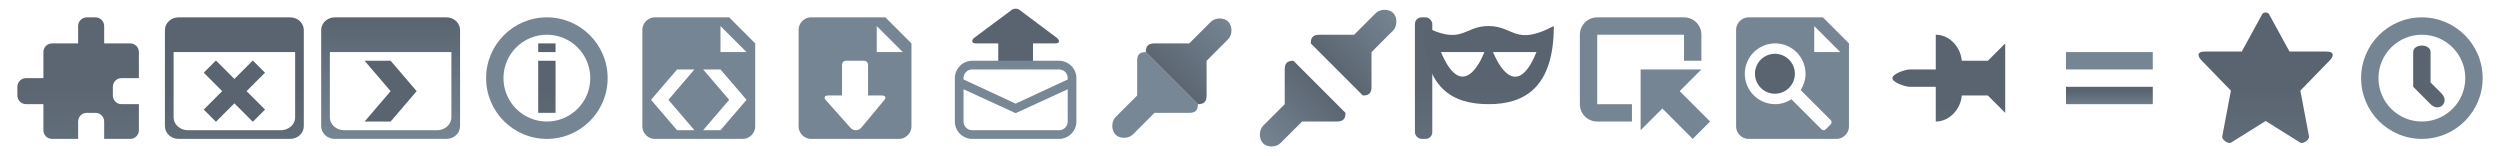 <?xml version="1.0" encoding="UTF-8" standalone="no"?>
<!-- Created with Inkscape (http://www.inkscape.org/) -->

<svg
   xmlns:dc="http://purl.org/dc/elements/1.1/"
   xmlns:cc="http://creativecommons.org/ns#"
   xmlns:rdf="http://www.w3.org/1999/02/22-rdf-syntax-ns#"
   xmlns:svg="http://www.w3.org/2000/svg"
   xmlns="http://www.w3.org/2000/svg"
   xmlns:xlink="http://www.w3.org/1999/xlink"
   xmlns:sodipodi="http://sodipodi.sourceforge.net/DTD/sodipodi-0.dtd"
   xmlns:inkscape="http://www.inkscape.org/namespaces/inkscape"
   width="288"
   height="18"
   id="svg2"
   version="1.1"
   inkscape:version="0.48.4 r9939"
   sodipodi:docname="toolbar.svg"
   inkscape:export-filename="C:\xul\verticaltoolbar\chrome\skin\classic\verticaltoolbar\toolbar-mac.png"
   inkscape:export-xdpi="90"
   inkscape:export-ydpi="90">
  <defs
     id="defs4">
    <linearGradient
       id="linearGradient-win"
       x1="5"
       y1="1021.362"
       x2="5"
       y2="1029.362"
       gradientUnits="userSpaceOnUse"
       gradientTransform="matrix(1.5,0,0,1.75,-4.5,-769.022)">
      <stop
         style="stop-color:#596470;stop-opacity:1;"
         offset="0"
         id="stop3820" />
      <stop
         style="stop-color:#768593;stop-opacity:1;"
         offset="1"
         id="stop3822" />
    </linearGradient>
    <linearGradient
       id="linearGradient-linux"
       x1="23"
       y1="1021.362"
       x2="23"
       y2="1029.362"
       gradientUnits="userSpaceOnUse"
       gradientTransform="matrix(1.5,0,0,1.75,-13.5,-769.022)">
      <stop
         style="stop-color:#625e53;stop-opacity:1;"
         offset="0"
         id="stop3832" />
      <stop
         style="stop-color:#868172;stop-opacity:1;"
         offset="1"
         id="stop3834" />
    </linearGradient>
    <linearGradient
       id="linearGradient-mac"
       x1="41"
       y1="1021.362"
       x2="41"
       y2="1029.362"
       gradientUnits="userSpaceOnUse"
       gradientTransform="matrix(1.5,0,0,1.75,-22.5,-787.022)">
      <stop
         id="stop3844"
         offset="0"
         style="stop-color:#7c7c7c;stop-opacity:1;" />
      <stop
         id="stop3846"
         offset="1"
         style="stop-color:#a2a2a2;stop-opacity:1;" />
    </linearGradient>
    <linearGradient
       inkscape:collect="always"
       xlink:href="#linearGradient-win"
       id="linearGradient4213"
       x1="0"
       y1="1036.362"
       x2="0"
       y2="1050.362"
       gradientUnits="userSpaceOnUse" />
    <linearGradient
       inkscape:collect="always"
       xlink:href="#linearGradient-win"
       id="linearGradient4231"
       x1="23.469"
       y1="1044.862"
       x2="30.531"
       y2="1044.862"
       gradientUnits="userSpaceOnUse" />
    <linearGradient
       inkscape:collect="always"
       xlink:href="#linearGradient-win"
       id="linearGradient4247"
       x1="42"
       y1="1044.862"
       x2="48"
       y2="1044.862"
       gradientUnits="userSpaceOnUse" />
    <linearGradient
       inkscape:collect="always"
       xlink:href="#linearGradient-win"
       id="linearGradient4255"
       x1="54"
       y1="2"
       x2="54"
       y2="16"
       gradientUnits="userSpaceOnUse" />
    <linearGradient
       inkscape:collect="always"
       xlink:href="#linearGradient-win"
       id="linearGradient4263"
       x1="54"
       y1="1036.362"
       x2="54"
       y2="1050.362"
       gradientUnits="userSpaceOnUse" />
    <linearGradient
       inkscape:collect="always"
       xlink:href="#linearGradient-win"
       id="linearGradient4271"
       x1="54"
       y1="1036.362"
       x2="54"
       y2="1050.362"
       gradientUnits="userSpaceOnUse" />
    <linearGradient
       inkscape:collect="always"
       xlink:href="#linearGradient-win"
       id="linearGradient4279"
       x1="72"
       y1="2"
       x2="72"
       y2="16"
       gradientUnits="userSpaceOnUse" />
    <linearGradient
       inkscape:collect="always"
       xlink:href="#linearGradient-win"
       id="linearGradient4287"
       x1="90"
       y1="2"
       x2="90"
       y2="16"
       gradientUnits="userSpaceOnUse" />
    <linearGradient
       inkscape:collect="always"
       xlink:href="#linearGradient-win"
       id="linearGradient4295"
       x1="108"
       y1="1035.362"
       x2="108"
       y2="1050.362"
       gradientUnits="userSpaceOnUse" />
    <linearGradient
       inkscape:collect="always"
       xlink:href="#linearGradient-win"
       id="linearGradient4303"
       x1="108"
       y1="2"
       x2="108"
       y2="16"
       gradientUnits="userSpaceOnUse" />
    <linearGradient
       inkscape:collect="always"
       xlink:href="#linearGradient-win"
       id="linearGradient4351"
       x1="162"
       y1="1036.362"
       x2="162"
       y2="1050.362"
       gradientUnits="userSpaceOnUse" />
    <linearGradient
       inkscape:collect="always"
       xlink:href="#linearGradient-win"
       id="linearGradient4359"
       x1="162"
       y1="1036.362"
       x2="162"
       y2="1050.362"
       gradientUnits="userSpaceOnUse" />
    <linearGradient
       inkscape:collect="always"
       xlink:href="#linearGradient-win"
       id="linearGradient4369"
       x1="180"
       y1="2"
       x2="180"
       y2="16"
       gradientUnits="userSpaceOnUse" />
    <linearGradient
       inkscape:collect="always"
       xlink:href="#linearGradient-win"
       id="linearGradient4377"
       x1="189"
       y1="8"
       x2="196"
       y2="15"
       gradientUnits="userSpaceOnUse" />
    <linearGradient
       inkscape:collect="always"
       xlink:href="#linearGradient-win"
       id="linearGradient4385"
       x1="198"
       y1="2"
       x2="198"
       y2="16"
       gradientUnits="userSpaceOnUse" />
    <linearGradient
       inkscape:collect="always"
       xlink:href="#linearGradient-win"
       id="linearGradient4393"
       x1="202"
       y1="26.5"
       x2="209"
       y2="26.5"
       gradientUnits="userSpaceOnUse" />
    <linearGradient
       inkscape:collect="always"
       xlink:href="#linearGradient-win"
       id="linearGradient4401"
       x1="216"
       y1="1037.362"
       x2="216"
       y2="1049.362"
       gradientUnits="userSpaceOnUse" />
    <linearGradient
       inkscape:collect="always"
       xlink:href="#linearGradient-win"
       id="linearGradient4409"
       x1="234"
       y1="6"
       x2="234"
       y2="8"
       gradientUnits="userSpaceOnUse" />
    <linearGradient
       inkscape:collect="always"
       xlink:href="#linearGradient-win"
       id="linearGradient4417"
       x1="234"
       y1="1044.362"
       x2="234"
       y2="1046.362"
       gradientUnits="userSpaceOnUse"
       gradientTransform="translate(0,0.5)" />
    <linearGradient
       inkscape:collect="always"
       xlink:href="#linearGradient-win"
       id="linearGradient4445"
       x1="252"
       y1="1036.362"
       x2="252"
       y2="1050.362"
       gradientUnits="userSpaceOnUse" />
    <linearGradient
       inkscape:collect="always"
       xlink:href="#linearGradient-win"
       id="linearGradient4453"
       x1="270"
       y1="2"
       x2="270"
       y2="16"
       gradientUnits="userSpaceOnUse" />
    <linearGradient
       inkscape:collect="always"
       xlink:href="#linearGradient-win"
       id="linearGradient4461"
       x1="270"
       y1="1036.362"
       x2="270"
       y2="1050.362"
       gradientUnits="userSpaceOnUse" />
    <linearGradient
       inkscape:collect="always"
       xlink:href="#linearGradient-win"
       id="linearGradient4567"
       gradientUnits="userSpaceOnUse"
       x1="18"
       y1="1036.362"
       x2="18"
       y2="1050.362" />
    <linearGradient
       inkscape:collect="always"
       xlink:href="#linearGradient-win"
       id="linearGradient4973"
       gradientUnits="userSpaceOnUse"
       x1="135"
       y1="1043.362"
       x2="128"
       y2="1050.362" />
    <filter
       id="filter5189-7"
       inkscape:label="Drop shadow"
       inkscape:menu="Shadows and Glows"
       inkscape:menu-tooltip="Adds a colorizable drop shadow inside"
       color-interpolation-filters="sRGB"
       x="-0.5"
       y="-0.25"
       width="2"
       height="1.5">
      <feGaussianBlur
         id="feGaussianBlur5191-6"
         stdDeviation="1"
         result="result8" />
      <feOffset
         id="feOffset5193-1"
         dx="0"
         dy="1"
         result="result11" />
      <feComposite
         id="feComposite5195-4"
         in2="result11"
         result="result6"
         in="SourceGraphic"
         operator="atop" />
      <feFlood
         id="feFlood5197-2"
         result="result10"
         in="result6"
         flood-opacity="0.25"
         flood-color="rgb(0,0,0)" />
      <feBlend
         id="feBlend5199-3"
         in2="result10"
         mode="normal"
         in="result6"
         result="result12" />
      <feComposite
         id="feComposite5201-2"
         in2="SourceGraphic"
         result="fbSourceGraphic"
         operator="atop" />
      <feColorMatrix
         result="fbSourceGraphicAlpha"
         in="fbSourceGraphic"
         values="0 0 0 -1 0 0 0 0 -1 0 0 0 0 -1 0 0 0 0 1 0"
         id="feColorMatrix2930-2"
         type="luminanceToAlpha" />
      <feGaussianBlur
         id="feGaussianBlur2932-1"
         stdDeviation="1"
         result="result8"
         in="fbSourceGraphic" />
      <feOffset
         id="feOffset2934-6"
         dx="0"
         dy="0"
         result="result11" />
      <feComposite
         id="feComposite2936-8"
         in2="result11"
         result="result6"
         in="fbSourceGraphic"
         operator="atop" />
      <feFlood
         id="feFlood2938-5"
         result="result10"
         in="result6"
         flood-opacity="1"
         flood-color="rgb(48,48,48)" />
      <feBlend
         id="feBlend2940-7"
         in2="result10"
         mode="normal"
         in="result6"
         result="result13" />
      <feComposite
         id="feComposite2942-6"
         in2="fbSourceGraphic"
         result="fbSourceGraphic"
         operator="atop" />
      <feColorMatrix
         result="fbSourceGraphicAlpha"
         in="fbSourceGraphic"
         values="0 0 0 -1 0 0 0 0 -1 0 0 0 0 -1 0 0 0 0 1 0"
         id="feColorMatrix3252-1" />
      <feGaussianBlur
         id="feGaussianBlur3254-8"
         in="fbSourceGraphicAlpha"
         stdDeviation="0.4"
         result="blur" />
      <feColorMatrix
         id="feColorMatrix3256-9"
         result="bluralpha"
         type="matrix"
         values="-1 0 0 0 1 0 -1 0 0 1 0 0 -1 0 1 0 0 0 0.25 0 " />
      <feOffset
         id="feOffset3258-2"
         in="bluralpha"
         dx="0"
         dy="1"
         result="offsetBlur" />
      <feMerge
         id="feMerge3260-7"
         result="fbSourceGraphic">
        <feMergeNode
           id="feMergeNode3262-9"
           in="offsetBlur" />
        <feMergeNode
           id="feMergeNode3264-5"
           in="fbSourceGraphic" />
      </feMerge>
      <feColorMatrix
         result="fbSourceGraphicAlpha"
         in="fbSourceGraphic"
         values="0 0 0 -1 0 0 0 0 -1 0 0 0 0 -1 0 0 0 0 1 0"
         id="feColorMatrix3416-4" />
      <feGaussianBlur
         id="feGaussianBlur3418-3"
         in="fbSourceGraphicAlpha"
         stdDeviation="1"
         result="blur" />
      <feColorMatrix
         id="feColorMatrix3420-1"
         result="bluralpha"
         type="matrix"
         values="-1 0 0 0 1 0 -1 0 0 1 0 0 -1 0 1 0 0 0 0.5 0 " />
      <feOffset
         id="feOffset3422-2"
         in="bluralpha"
         dx="0"
         dy="0"
         result="offsetBlur" />
      <feMerge
         id="feMerge3424-3">
        <feMergeNode
           id="feMergeNode3426-3"
           in="offsetBlur" />
        <feMergeNode
           id="feMergeNode3428-4"
           in="fbSourceGraphic" />
      </feMerge>
    </filter>
    <linearGradient
       inkscape:collect="always"
       xlink:href="#linearGradient-win"
       id="linearGradient5040"
       gradientUnits="userSpaceOnUse"
       x1="18"
       y1="1036.362"
       x2="18"
       y2="1050.362"
       gradientTransform="translate(18,0)" />
    <linearGradient
       inkscape:collect="always"
       xlink:href="#linearGradient-win"
       id="linearGradient5044"
       gradientUnits="userSpaceOnUse"
       x1="135"
       y1="1043.362"
       x2="128"
       y2="1050.362"
       gradientTransform="matrix(-1,0,0,-1,270,2086.724)" />
    <linearGradient
       inkscape:collect="always"
       xlink:href="#linearGradient-win"
       id="linearGradient5050"
       gradientUnits="userSpaceOnUse"
       x1="135"
       y1="1043.362"
       x2="128"
       y2="1050.362"
       gradientTransform="translate(17,1)" />
    <linearGradient
       inkscape:collect="always"
       xlink:href="#linearGradient-win"
       id="linearGradient5052"
       gradientUnits="userSpaceOnUse"
       gradientTransform="matrix(-1,0,0,-1,289,2085.725)"
       x1="135"
       y1="1043.362"
       x2="128"
       y2="1050.362" />
    <linearGradient
       inkscape:collect="always"
       xlink:href="#linearGradient-linux"
       id="linearGradient5058"
       gradientUnits="userSpaceOnUse"
       gradientTransform="matrix(1.5,0,0,1.75,-13.5,-787.022)"
       x1="23"
       y1="1021.362"
       x2="23"
       y2="1029.362" />
    <linearGradient
       inkscape:collect="always"
       xlink:href="#linearGradient-win"
       id="linearGradient5060"
       gradientUnits="userSpaceOnUse"
       gradientTransform="matrix(1.5,0,0,1.75,-4.5,-787.022)"
       x1="5"
       y1="1021.362"
       x2="5"
       y2="1029.362" />
  </defs>
  <sodipodi:namedview
     id="base"
     pagecolor="#ffffff"
     bordercolor="#66ff66"
     borderopacity="1"
     inkscape:pageopacity="0.0"
     inkscape:pageshadow="2"
     inkscape:zoom="2.8284271"
     inkscape:cx="119.49977"
     inkscape:cy="-2.3728588"
     inkscape:document-units="px"
     inkscape:current-layer="layer1"
     showgrid="true"
     borderlayer="true"
     showguides="false"
     gridtolerance="20"
     inkscape:window-width="1920"
     inkscape:window-height="1017"
     inkscape:window-x="-8"
     inkscape:window-y="-8"
     inkscape:window-maximized="1"
     inkscape:snap-global="true">
    <inkscape:grid
       type="xygrid"
       id="grid2985"
       empspacing="5"
       visible="true"
       enabled="true"
       snapvisiblegridlinesonly="true" />
    <inkscape:grid
       type="xygrid"
       id="grid2987"
       empspacing="5"
       visible="true"
       enabled="true"
       snapvisiblegridlinesonly="true"
       spacingx="18px"
       spacingy="18px"
       color="#0000ff"
       opacity="0.502" />
  </sodipodi:namedview>
  <g
     inkscape:label="Layer 1"
     inkscape:groupmode="layer"
     id="layer1"
     transform="translate(0,-1034.362)">
    <path
       style="fill:#000000;fill-opacity:0.502;stroke:none"
       d="m 93.4,1072.362 8.6,0 3,3 0,9.6 c 0,0.74 -0.661,1.4 -1.4,1.4 l -10.2,0 c -0.739,0 -1.4,-0.66 -1.4,-1.4 l 0,-11.2 c 0,-0.74 0.661,-1.4 1.4,-1.4 z"
       id="path3957"
       inkscape:connector-curvature="0"
       sodipodi:nodetypes="sccssssss" />
    <path
       id="path3002"
       d="m 10,1036.362 c -0.556,0 -1,0.444 -1,1 l 0,2 -3,0 c -0.556,0 -1,0.444 -1,1 l 0,3 -2,0 c -0.556,0 -1,0.444 -1,1 l 0,1 c 0,0.556 0.444,1 1,1 l 2,0 0,3 c 0,0.556 0.444,1 1,1 l 3,0 0,-2 c 0,-0.556 0.444,-1 1,-1 l 1,0 c 0.556,0 1,0.444 1,1 l 0,2 3,0 c 0.556,0 1,-0.444 1,-1 l 0,-3 -2,0 c -0.556,0 -1,-0.444 -1,-1 l 0,-1 c 0,-0.556 0.444,-1 1,-1 l 2,0 0,-3 c 0,-0.556 -0.444,-1 -1,-1 l -3,0 0,-2 c 0,-0.556 -0.444,-1 -1,-1 l -1,0 z"
       style="opacity:0.99;fill:url(#linearGradient4213);fill-opacity:1;stroke:none;display:inline;"
       inkscape:connector-curvature="0" />
    <path
       style="fill:url(#linearGradient4567);fill-opacity:1;stroke:none;display:inline;"
       d="m 20.562,1036.362 c -0.865,0 -1.562,0.658 -1.562,1.469 l 0,11.062 c 0,0.811 0.697,1.469 1.562,1.469 l 12.875,0 c 0.865,0 1.562,-0.658 1.562,-1.469 l 0,-11.062 c 0,-0.811 -0.697,-1.469 -1.562,-1.469 z m -0.562,4 14,0 0,7.531 c 0,0.811 -0.76,1.469 -1.625,1.469 l -10.75,0 c -0.865,0 -1.625,-0.658 -1.625,-1.469 z"
       id="rect6260-0-9"
       inkscape:connector-curvature="0"
       sodipodi:nodetypes="sssssssssccssssc" />
    <path
       style="fill:url(#linearGradient4231);fill-opacity:1;stroke:none;display:inline;"
       d="m 24.875,1041.331 -1.406,1.406 2.125,2.125 -2.125,2.125 1.406,1.406 2.125,-2.125 2.125,2.125 1.406,-1.406 -2.125,-2.125 2.125,-2.125 -1.406,-1.406 -2.125,2.125 z"
       id="rect3999-6-4"
       inkscape:connector-curvature="0"
       sodipodi:nodetypes="ccccccccccccc"
       inkscape:export-filename="C:\xul\verticaltoolbar@xuldev.org\source\path3580.png"
       inkscape:export-xdpi="90.083"
       inkscape:export-ydpi="90.083" />
    <path
       style="fill:url(#linearGradient4247);fill-opacity:1;stroke:none;display:inline;"
       d="m 42,1041.362 3,0 3,3.5 -3,3.5 -3,0 3,-3.5 z"
       id="rect5858-4-1"
       inkscape:connector-curvature="0"
       sodipodi:nodetypes="ccccccc"
       inkscape:export-xdpi="90.083"
       inkscape:export-ydpi="90.083"
       inkscape:export-filename="C:\xul\verticaltoolbar@xuldev.org\source\path3580.png" />
    <path
       sodipodi:type="arc"
       style="fill:#000000;fill-opacity:0.502;stroke:none"
       id="path3027"
       sodipodi:cx="64"
       sodipodi:cy="30"
       sodipodi:rx="6"
       sodipodi:ry="6"
       d="m 70,30 c 0,3.314 -2.686,6 -6,6 -3.314,0 -6,-2.686 -6,-6 0,-3.314 2.686,-6 6,-6 3.314,0 6,2.686 6,6 z"
       transform="matrix(1.167,0,0,1.167,-11.667,1044.362)" />
    <path
       transform="matrix(0.833,0,0,0.833,9.667,1054.362)"
       d="m 70,30 c 0,3.314 -2.686,6 -6,6 -3.314,0 -6,-2.686 -6,-6 0,-3.314 2.686,-6 6,-6 3.314,0 6,2.686 6,6 z"
       sodipodi:ry="6"
       sodipodi:rx="6"
       sodipodi:cy="30"
       sodipodi:cx="64"
       id="path3797"
       style="fill:#00ff00;fill-opacity:1;stroke:none"
       sodipodi:type="arc" />
    <rect
       style="fill:#000000;fill-opacity:0.502;stroke:none"
       id="rect3799"
       width="2"
       height="1"
       x="62"
       y="1075.362"
       ry="0"
       rx="0" />
    <rect
       rx="0"
       ry="0"
       y="1077.362"
       x="62"
       height="6"
       width="2"
       id="rect3801"
       style="fill:#000000;fill-opacity:0.502;stroke:none" />
    <rect
       style="opacity:0.99;fill:#000000;fill-opacity:0.502;stroke:none;display:inline"
       id="rect4441"
       width="11"
       height="11"
       x="5"
       y="1075.362"
       ry="1.004" />
    <rect
       style="opacity:0.99;fill:#000000;fill-opacity:0.502;stroke:none;display:inline"
       id="rect4451"
       width="6"
       height="3"
       x="2"
       y="1079.362"
       ry="1.004" />
    <rect
       style="opacity:0.99;fill:#00ff00;fill-opacity:1;stroke:none;display:inline"
       id="rect4451-5"
       width="6"
       height="3"
       x="13"
       y="1079.362"
       ry="1.004" />
    <rect
       style="opacity:0.99;fill:#000000;fill-opacity:0.502;stroke:none;display:inline"
       id="rect4451-5-1"
       width="6"
       height="3"
       x="1072.362"
       y="-12"
       ry="1.004"
       transform="matrix(0,1,-1,0,0,0)" />
    <rect
       style="opacity:0.99;fill:#00ff00;fill-opacity:1;stroke:none;display:inline"
       id="rect4451-5-1-4"
       width="6"
       height="3"
       x="1083.362"
       y="-12"
       ry="1.004"
       transform="matrix(0,1,-1,0,0,0)" />
    <path
       style="fill:url(#linearGradient4255);fill-opacity:1;stroke:none;"
       d="M 63 2 C 59.134 2 56 5.134 56 9 C 56 12.866 59.134 16 63 16 C 66.866 16 70 12.866 70 9 C 70 5.134 66.866 2 63 2 z M 63 4 C 65.761 4 68 6.239 68 9 C 68 11.761 65.761 14 63 14 C 60.239 14 58 11.761 58 9 C 58 6.239 60.239 4 63 4 z "
       id="path3818"
       transform="translate(0,1034.362)" />
    <rect
       rx="0"
       ry="0"
       y="1039.362"
       x="62"
       height="1"
       width="2"
       id="rect3822"
       style="fill:url(#linearGradient4271);fill-opacity:1;stroke:none;" />
    <rect
       style="fill:url(#linearGradient4263);fill-opacity:1;stroke:none;"
       id="rect3824"
       width="2"
       height="6"
       x="62"
       y="1041.362"
       ry="0"
       rx="0" />
    <path
       sodipodi:nodetypes="sccssssss"
       inkscape:connector-curvature="0"
       id="path3830"
       d="m 75.4,1072.362 8.6,0 3,3 0,9.6 c 0,0.74 -0.661,1.4 -1.4,1.4 l -10.2,0 c -0.739,0 -1.4,-0.66 -1.4,-1.4 l 0,-11.2 c 0,-0.74 0.661,-1.4 1.4,-1.4 z"
       style="fill:#000000;fill-opacity:0.502;stroke:none" />
    <path
       style="fill:#00ff00;fill-opacity:1;stroke:none"
       d="m 83,1073.362 3,3 -3,0 z"
       id="rect3832"
       inkscape:connector-curvature="0"
       sodipodi:nodetypes="cccc" />
    <path
       style="fill:#00ff00;fill-opacity:1;stroke:none"
       d="m 75,1081.862 2,0 3,3.5 -2,0 z"
       id="rect3836"
       inkscape:connector-curvature="0"
       sodipodi:nodetypes="ccccc" />
    <path
       sodipodi:nodetypes="ccccc"
       inkscape:connector-curvature="0"
       id="path3839"
       d="m 75,1081.862 2,0 3,-3.5 -2,0 z"
       style="fill:#00ff00;fill-opacity:1;stroke:none" />
    <path
       sodipodi:nodetypes="ccccc"
       inkscape:connector-curvature="0"
       id="path3857"
       d="m 86,1081.862 -2,0 -3,3.5 2,0 z"
       style="fill:#00ff00;fill-opacity:1;stroke:none" />
    <path
       style="fill:#00ff00;fill-opacity:1;stroke:none"
       d="m 86,1081.862 -2,0 -3,-3.5 2,0 z"
       id="path3859"
       inkscape:connector-curvature="0"
       sodipodi:nodetypes="ccccc" />
    <path
       style="fill:url(#linearGradient4279);fill-opacity:1;stroke:none;"
       d="M 75.406 2 C 74.667 2 74 2.667 74 3.406 L 74 14.594 C 74 15.333 74.667 16 75.406 16 L 85.594 16 C 86.333 16 87 15.333 87 14.594 L 87 5 L 84 2 L 75.406 2 z M 83 3 L 86 6 L 83 6 L 83 3 z M 78 8 L 80 8 L 77 11.5 L 80 15 L 78 15 L 75 11.5 L 78 8 z M 81 8 L 83 8 L 86 11.5 L 83 15 L 81 15 L 84 11.5 L 81 8 z "
       transform="translate(0,1034.362)"
       id="path3876" />
    <path
       inkscape:connector-curvature="0"
       style="font-size:medium;font-style:normal;font-variant:normal;font-weight:normal;font-stretch:normal;text-indent:0;text-align:start;text-decoration:none;line-height:normal;letter-spacing:normal;word-spacing:normal;text-transform:none;direction:ltr;block-progression:tb;writing-mode:lr-tb;text-anchor:start;baseline-shift:baseline;color:#000000;fill:#00ff00;fill-opacity:1;fill-rule:nonzero;stroke:none;stroke-width:1.01;marker:none;visibility:visible;display:inline;overflow:visible;enable-background:accumulate;font-family:Sans;-inkscape-font-specification:Sans"
       d="m 97.5,1077.362 2,0 c 0.316,0 0.5,0.185 0.5,0.5 l 0,3.5 1.563,0 c 0.472,0 0.583,0.261 0.25,0.594 l -2.619,3.156 c -0.166,0.166 -0.374,0.25 -0.594,0.25 -0.22,0 -0.427,-0.083 -0.594,-0.25 l -2.819,-3.156 c -0.333,-0.333 -0.222,-0.594 0.25,-0.594 l 1.562,0 0,-3.5 c 0,-0.315 0.184,-0.5 0.5,-0.5 z"
       id="rect6535-1-7-2-4"
       sodipodi:nodetypes="ssscsccsccscss"
       inkscape:export-filename="C:\xul\verticaltoolbar@xuldev.org\source\path3580.png"
       inkscape:export-xdpi="90.083"
       inkscape:export-ydpi="90.083" />
    <path
       sodipodi:nodetypes="cccc"
       inkscape:connector-curvature="0"
       id="path3959"
       d="m 101,1073.362 3,3 -3,0 z"
       style="fill:#00ff00;fill-opacity:1;stroke:none" />
    <path
       style="fill:url(#linearGradient4287);fill-opacity:1;stroke:none;"
       d="M 93.406 2 C 92.667 2 92 2.667 92 3.406 L 92 14.594 C 92 15.333 92.667 16 93.406 16 L 103.594 16 C 104.333 16 105 15.333 105 14.594 L 105 5 L 102 2 L 93.406 2 z M 101 3 L 104 6 L 101 6 L 101 3 z M 97.5 7 L 99.5 7 C 99.816 7 100 7.185 100 7.5 L 100 11 L 101.562 11 C 102.034 11 102.146 11.261 101.812 11.594 L 99.188 14.75 C 99.021 14.916 98.814 15 98.594 15 C 98.374 15 98.166 14.917 98 14.75 L 95.188 11.594 C 94.854 11.261 94.966 11 95.438 11 L 97 11 L 97 7.5 C 97 7.185 97.184 7 97.5 7 z "
       transform="translate(0,1034.362)"
       id="path3961" />
    <path
       inkscape:connector-curvature="0"
       style="font-size:medium;font-style:normal;font-variant:normal;font-weight:normal;font-stretch:normal;text-indent:0;text-align:start;text-decoration:none;line-height:normal;letter-spacing:normal;word-spacing:normal;text-transform:none;direction:ltr;block-progression:tb;writing-mode:lr-tb;text-anchor:start;baseline-shift:baseline;color:#000000;fill:#000000;fill-opacity:0.502;fill-rule:nonzero;stroke:none;stroke-width:1.01;marker:none;visibility:visible;display:inline;overflow:visible;enable-background:accumulate;font-family:Sans;-inkscape-font-specification:Sans"
       d="m 115.562,1078.062 2.875,0 c 0.316,0 0.563,-0.247 0.563,-0.562 l 0,-2.138 2.558,0 c 0.472,0 0.583,-0.261 0.25,-0.594 l -4.214,-3.156 c -0.166,-0.166 -0.373,-0.25 -0.594,-0.25 -0.22,0 -0.427,0.083 -0.594,0.25 l -4.215,3.134 c -0.333,0.333 -0.222,0.616 0.25,0.616 l 2.559,-10e-5 0,2.138 c 0,0.315 0.247,0.562 0.562,0.562 z"
       id="rect6535-1-7-2-3-2-6-0"
       sodipodi:nodetypes="csscsccsccscssc" />
    <rect
       style="opacity:0.99;fill:#ffffff;fill-opacity:1;stroke:#0000ff;stroke-width:1;stroke-miterlimit:4;stroke-opacity:0.502;stroke-dasharray:none;display:inline"
       id="rect6142"
       width="13"
       height="8"
       x="110.5"
       y="1077.862"
       ry="1.5" />
    <path
       style="fill:none;stroke:#0000ff;stroke-width:1;stroke-linecap:butt;stroke-linejoin:miter;stroke-miterlimit:4;stroke-opacity:0.502;stroke-dasharray:none;display:inline"
       d="m 110.5,1079.862 6.5,3 6.5,-3"
       id="path4715"
       inkscape:connector-curvature="0"
       sodipodi:nodetypes="ccc" />
    <path
       sodipodi:nodetypes="csscsccsccscssc"
       id="path3995"
       d="m 115.562,1042.062 2.875,0 c 0.316,0 0.563,-0.247 0.563,-0.562 l 0,-2.138 2.558,0 c 0.472,0 0.583,-0.261 0.25,-0.594 l -4.214,-3.156 c -0.166,-0.166 -0.373,-0.25 -0.594,-0.25 -0.22,0 -0.427,0.083 -0.594,0.25 l -4.215,3.134 c -0.333,0.333 -0.222,0.616 0.25,0.616 l 2.559,-10e-5 0,2.138 c 0,0.315 0.247,0.562 0.562,0.562 z"
       style="font-size:medium;font-style:normal;font-variant:normal;font-weight:normal;font-stretch:normal;text-indent:0;text-align:start;text-decoration:none;line-height:normal;letter-spacing:normal;word-spacing:normal;text-transform:none;direction:ltr;block-progression:tb;writing-mode:lr-tb;text-anchor:start;baseline-shift:baseline;color:#000000;fill:url(#linearGradient4295);fill-opacity:1;fill-rule:nonzero;stroke:none;stroke-width:1.01;marker:none;visibility:visible;display:inline;overflow:visible;enable-background:accumulate;font-family:Sans;-inkscape-font-specification:Sans;"
       inkscape:connector-curvature="0" />
    <path
       style="font-size:medium;font-style:normal;font-variant:normal;font-weight:normal;font-stretch:normal;text-indent:0;text-align:start;text-decoration:none;line-height:normal;letter-spacing:normal;word-spacing:normal;text-transform:none;direction:ltr;block-progression:tb;writing-mode:lr-tb;text-anchor:start;baseline-shift:baseline;opacity:0.99;color:#000000;fill:url(#linearGradient4303);fill-opacity:1;fill-rule:nonzero;stroke:none;stroke-width:1;marker:none;visibility:visible;display:inline;overflow:visible;enable-background:accumulate;font-family:Sans;-inkscape-font-specification:Sans;"
       d="M 112 7 C 110.901 7 110 7.901 110 9 L 110 14 C 110 15.1 110.901 16 112 16 L 122 16 C 123.099 16 124 15.1 124 14 L 124 9 C 124 7.901 123.099 7 122 7 L 112 7 z M 112 8 L 122 8 C 122.563 8 123 8.437 123 9 L 123 9.156 L 117 11.938 L 111 9.156 L 111 9 C 111 8.437 111.437 8 112 8 z M 111 10.281 L 116.781 12.938 L 117 13.031 L 117.219 12.938 L 123 10.281 L 123 14 C 123 14.563 122.563 15 122 15 L 112 15 C 111.437 15 111 14.563 111 14 L 111 10.281 z "
       transform="translate(0,1034.362)"
       id="rect3997" />
    <path
       style="opacity:0.99;fill:url(#linearGradient4973);fill-opacity:1;stroke:none;display:inline;"
       d="m 132,1040.362 c -0.714,0 -1,0.287 -1,1 l 0,4 -2.5,2.5 c -0.471,0.5 -0.5,1.486 0,2 0.5,0.514 1.5,0.483 2,0 l 2.5,-2.5 4,0 c 0.714,0 1,-0.287 1,-1 z"
       id="rect5168-7-3-6"
       inkscape:connector-curvature="0"
       sodipodi:nodetypes="cscczccscc"
       inkscape:export-filename="C:\xul\verticaltoolbar@xuldev.org\source\path3580.png"
       inkscape:export-xdpi="90.083"
       inkscape:export-ydpi="90.083" />
    <rect
       style="opacity:0.99;fill:url(#linearGradient4351);fill-opacity:1;stroke:none;display:inline;"
       id="rect6197-4"
       width="2"
       height="14"
       x="163"
       y="1036.362"
       ry="0.766"
       inkscape:export-filename="C:\xul\verticaltoolbar@xuldev.org\source\path3580.png"
       inkscape:export-xdpi="90.083"
       inkscape:export-ydpi="90.083" />
    <path
       style="fill:url(#linearGradient4359);fill-opacity:1;stroke:none;display:inline;"
       d="m 164,1037.362 c -0.033,7.162 3.287,9 7.5,9 4.213,0 7.5,-2 7.5,-9 -4.49,2.349 -4.561,0.016 -7.5,0 -2.939,-0.016 -2.982,2.317 -7.5,0 z m 2,3 5,0 c 0,0 -2.318,6.351 -5,0 z m 11,0 c -2.588,6.382 -5,0 -5,0 z"
       id="path6215-8-9"
       inkscape:connector-curvature="0"
       sodipodi:nodetypes="cscsccccccc"
       inkscape:export-filename="C:\xul\verticaltoolbar@xuldev.org\source\path3580.png"
       inkscape:export-xdpi="90.083"
       inkscape:export-ydpi="90.083" />
    <rect
       style="fill:#000000;fill-opacity:0.502;stroke:none"
       id="rect4062"
       width="14"
       height="12"
       x="182"
       y="1072.362"
       ry="2" />
    <rect
       style="fill:#00ff00;fill-opacity:0.502;stroke:none"
       id="rect4064"
       width="10"
       height="8"
       x="184"
       y="1074.362"
       ry="0" />
    <rect
       ry="0"
       y="1077.362"
       x="188"
       height="7"
       width="8"
       id="rect4066"
       style="fill:#00ff00;fill-opacity:0.502;stroke:none" />
    <path
       style="fill:#000000;fill-opacity:0.502;stroke:none"
       d="m 189,1078.362 7,0 -7,7 z"
       id="rect4068"
       inkscape:connector-curvature="0"
       sodipodi:nodetypes="cccc" />
    <path
       style="fill:#000000;fill-opacity:0.502;stroke:none"
       d="m 191.5,1082.862 2,-2 3.5,3.5 -2,2 z"
       id="rect4071"
       inkscape:connector-curvature="0"
       sodipodi:nodetypes="ccccc" />
    <path
       style="fill:url(#linearGradient4369);fill-opacity:1;stroke:none;"
       d="M 184 2 C 182.892 2 182 2.892 182 4 L 182 12 C 182 13.108 182.892 14 184 14 L 188 14 L 188 12 L 184 12 L 184 4 L 194 4 L 194 7 L 196 7 L 196 4 C 196 2.892 195.108 2 194 2 L 184 2 z "
       transform="translate(0,1034.362)"
       id="rect4074" />
    <path
       style="fill:url(#linearGradient4377);fill-opacity:1;stroke:none;"
       d="M 189 8 L 189 15 L 191.5 12.5 L 195 16 L 197 14 L 193.5 10.5 L 196 8 L 189 8 z "
       transform="translate(0,1034.362)"
       id="path4080" />
    <path
       style="fill:#000000;fill-opacity:0.502;stroke:none"
       d="m 201.4,1072.362 8.6,0 3,3 0,9.6 c 0,0.74 -0.661,1.4 -1.4,1.4 l -10.2,0 c -0.739,0 -1.4,-0.66 -1.4,-1.4 l 0,-11.2 c 0,-0.74 0.661,-1.4 1.4,-1.4 z"
       id="path4087"
       inkscape:connector-curvature="0"
       sodipodi:nodetypes="sccssssss" />
    <path
       sodipodi:nodetypes="cccc"
       inkscape:connector-curvature="0"
       id="path4089"
       d="m 209,1073.362 3,3 -3,0 z"
       style="fill:#00ff00;fill-opacity:1;stroke:none" />
    <path
       sodipodi:type="arc"
       style="fill:#00ff00;fill-opacity:0.502;stroke:none"
       id="path4109"
       sodipodi:cx="205.5"
       sodipodi:cy="26.5"
       sodipodi:rx="3.5"
       sodipodi:ry="3.5"
       d="m 209,26.5 c 0,1.933 -1.567,3.5 -3.5,3.5 -1.933,0 -3.5,-1.567 -3.5,-3.5 0,-1.933 1.567,-3.5 3.5,-3.5 1.933,0 3.5,1.567 3.5,3.5 z"
       transform="translate(-1,1052.362)" />
    <path
       transform="matrix(0.657,0,0,0.657,69.457,1061.448)"
       d="m 209,26.5 c 0,1.933 -1.567,3.5 -3.5,3.5 -1.933,0 -3.5,-1.567 -3.5,-3.5 0,-1.933 1.567,-3.5 3.5,-3.5 1.933,0 3.5,1.567 3.5,3.5 z"
       sodipodi:ry="3.5"
       sodipodi:rx="3.5"
       sodipodi:cy="26.5"
       sodipodi:cx="205.5"
       id="path4127"
       style="fill:#000000;fill-opacity:0.502;stroke:none"
       sodipodi:type="arc" />
    <rect
       style="fill:#00ff00;fill-opacity:0.502;stroke:none"
       id="rect4166"
       width="1.493"
       height="5.97"
       x="-619.014"
       y="910.146"
       ry="0.335"
       transform="matrix(0.707,-0.707,0.707,0.707,0,0)" />
    <path
       style="fill:url(#linearGradient4385);fill-opacity:1;stroke:none;"
       d="M 201.406 2 C 200.667 2 200 2.667 200 3.406 L 200 14.594 C 200 15.333 200.667 16 201.406 16 L 211.594 16 C 212.333 16 213 15.333 213 14.594 L 213 5 L 210 2 L 201.406 2 z M 209 3 L 212 6 L 209 6 L 209 3 z M 204.5 5 C 206.433 5 208 6.567 208 8.5 C 208 9.19 207.782 9.833 207.438 10.375 L 210.906 13.844 C 211.038 13.975 211.038 14.181 210.906 14.312 L 210.312 14.906 C 210.181 15.038 209.975 15.038 209.844 14.906 L 206.375 11.438 C 205.833 11.782 205.19 12 204.5 12 C 202.567 12 201 10.433 201 8.5 C 201 6.567 202.567 5 204.5 5 z "
       transform="translate(0,1034.362)"
       id="path4168" />
    <path
       sodipodi:type="arc"
       style="fill:url(#linearGradient4393);fill-opacity:1;stroke:none;"
       id="path4174"
       sodipodi:cx="205.5"
       sodipodi:cy="26.5"
       sodipodi:rx="3.5"
       sodipodi:ry="3.5"
       d="m 209,26.5 c 0,1.933 -1.567,3.5 -3.5,3.5 -1.933,0 -3.5,-1.567 -3.5,-3.5 0,-1.933 1.567,-3.5 3.5,-3.5 1.933,0 3.5,1.567 3.5,3.5 z"
       transform="matrix(0.657,0,0,0.657,69.457,1025.448)" />
    <path
       style="fill:url(#linearGradient4401);fill-opacity:1;fill-rule:nonzero;stroke:none;display:inline;"
       d="m 223,1048.362 0,-4 -3,0 c -0.5,0 -2,-0.5 -2,-1 0,-0.5 1.5,-1 2,-1 l 3,0 0,-4 c 1.5,0 2.847,1.314 3,3 l 3,0 2,-2 0,8 -2,-2 -3,0 c -0.153,1.686 -1.5,3 -3,3 z"
       id="rect3839-7"
       inkscape:connector-curvature="0"
       inkscape:export-filename="C:\xul\verticaltoolbar@xuldev.org\source\path3580.png"
       inkscape:export-xdpi="90.083"
       inkscape:export-ydpi="90.083"
       sodipodi:nodetypes="ccsssccccccccc" />
    <rect
       style="fill:url(#linearGradient4409);fill-opacity:1;stroke:none;"
       id="rect4188"
       width="10"
       height="2"
       x="238"
       y="6"
       transform="translate(0,1034.362)"
       ry="0" />
    <rect
       ry="0"
       y="1044.362"
       x="238"
       height="2"
       width="10"
       id="rect4190"
       style="fill:url(#linearGradient4417);fill-opacity:1;stroke:none;" />
    <path
       style="font-size:medium;font-style:normal;font-variant:normal;font-weight:normal;font-stretch:normal;text-indent:0;text-align:start;text-decoration:none;line-height:normal;letter-spacing:normal;word-spacing:normal;text-transform:none;direction:ltr;block-progression:tb;writing-mode:lr-tb;text-anchor:start;baseline-shift:baseline;color:#000000;fill:#000000;fill-opacity:0.502;stroke:none;stroke-width:0.872;marker:none;visibility:visible;display:inline;overflow:visible;enable-background:accumulate;font-family:Sans;-inkscape-font-specification:Sans"
       d="m 261,1071.862 0,12.5 -4,2.5 c -0.324,0.17 -1.066,-0.329 -1,-0.7 l 1,-5.3 -3.4,-3.5 c -0.395,-0.418 -0.6,-1 0.4,-1 l 4.247,-3e-4 2.359,-4.264 c 0.099,-0.19 0.226,-0.228 0.394,-0.236 z"
       inkscape:connector-curvature="0"
       sodipodi:nodetypes="cccccccccc"
       id="path176" />
    <path
       id="path4266"
       sodipodi:nodetypes="cccccccccc"
       inkscape:connector-curvature="0"
       d="m 261,1071.862 0,12.5 4,2.5 c 0.324,0.17 1.066,-0.329 1,-0.7 l -1,-5.3 3.4,-3.5 c 0.395,-0.418 0.6,-1 -0.4,-1 l -4.247,-3e-4 -2.359,-4.264 c -0.099,-0.19 -0.226,-0.228 -0.394,-0.236 z"
       style="font-size:medium;font-style:normal;font-variant:normal;font-weight:normal;font-stretch:normal;text-indent:0;text-align:start;text-decoration:none;line-height:normal;letter-spacing:normal;word-spacing:normal;text-transform:none;direction:ltr;block-progression:tb;writing-mode:lr-tb;text-anchor:start;baseline-shift:baseline;color:#000000;fill:#000000;fill-opacity:0.502;stroke:none;stroke-width:0.872;marker:none;visibility:visible;display:inline;overflow:visible;enable-background:accumulate;font-family:Sans;-inkscape-font-specification:Sans" />
    <path
       style="font-size:medium;font-style:normal;font-variant:normal;font-weight:normal;font-stretch:normal;text-indent:0;text-align:start;text-decoration:none;line-height:normal;letter-spacing:normal;word-spacing:normal;text-transform:none;direction:ltr;block-progression:tb;writing-mode:lr-tb;text-anchor:start;baseline-shift:baseline;color:#000000;fill:url(#linearGradient4445);fill-opacity:1;stroke:none;stroke-width:0.872;marker:none;visibility:visible;display:inline;overflow:visible;enable-background:accumulate;font-family:Sans;-inkscape-font-specification:Sans;"
       d="m 261,1035.8 c -0.168,0.01 -0.307,0.029 -0.406,0.219 l -2.344,4.281 -4.25,0 c -1,0 -0.801,0.582 -0.406,1 l 3.406,3.5 -1,5.281 c -0.066,0.371 0.676,0.889 1,0.719 l 4,-2.5 4,2.5 c 0.324,0.17 1.066,-0.347 1,-0.719 l -1,-5.281 3.406,-3.5 c 0.395,-0.418 0.594,-1 -0.406,-1 l -4.25,0 -2.344,-4.281 c -0.099,-0.19 -0.238,-0.211 -0.406,-0.219 z"
       id="path4268"
       inkscape:connector-curvature="0" />
    <path
       transform="matrix(1.167,0,0,1.167,204.333,1044.362)"
       d="m 70,30 c 0,3.314 -2.686,6 -6,6 -3.314,0 -6,-2.686 -6,-6 0,-3.314 2.686,-6 6,-6 3.314,0 6,2.686 6,6 z"
       sodipodi:ry="6"
       sodipodi:rx="6"
       sodipodi:cy="30"
       sodipodi:cx="64"
       id="path4273"
       style="fill:#000000;fill-opacity:0.502;stroke:none"
       sodipodi:type="arc" />
    <path
       sodipodi:type="arc"
       style="fill:#00ff00;fill-opacity:1;stroke:none"
       id="path4275"
       sodipodi:cx="64"
       sodipodi:cy="30"
       sodipodi:rx="6"
       sodipodi:ry="6"
       d="m 70,30 c 0,3.314 -2.686,6 -6,6 -3.314,0 -6,-2.686 -6,-6 0,-3.314 2.686,-6 6,-6 3.314,0 6,2.686 6,6 z"
       transform="matrix(0.833,0,0,0.833,225.667,1054.362)" />
    <path
       style="fill:#000000;fill-opacity:0.502;stroke:none"
       d="m 280,1076.362 0,3.5 1.25,1.25 c 1,1 -0.25,2.25 -1.25,1.25 l -2,-2 0,-4 c 0,-1 2,-1 2,0 z"
       id="rect4279"
       inkscape:connector-curvature="0"
       sodipodi:nodetypes="ccscccc" />
    <path
       style="fill:url(#linearGradient4453);fill-opacity:1;stroke:none;"
       d="M 279 2 C 275.134 2 272 5.134 272 9 C 272 12.866 275.134 16 279 16 C 282.866 16 286 12.866 286 9 C 286 5.134 282.866 2 279 2 z M 279 4 C 281.761 4 284 6.239 284 9 C 284 11.761 281.761 14 279 14 C 276.239 14 274 11.761 274 9 C 274 6.239 276.239 4 279 4 z "
       transform="translate(0,1034.362)"
       id="path4282" />
    <path
       sodipodi:nodetypes="ccscccc"
       inkscape:connector-curvature="0"
       id="path4286"
       d="m 280,1040.362 0,3.5 1.25,1.25 c 1,1 -0.25,2.25 -1.25,1.25 l -2,-2 0,-4 c 0,-1 2,-1 2,0 z"
       style="fill:url(#linearGradient4461);fill-opacity:1;stroke:none;" />
    <rect
       style="fill:url(#linearGradient5060);fill-opacity:1;stroke:none;filter:url(#filter5189-7)"
       id="rect3048"
       width="12"
       height="14"
       x="3"
       y="1000.362"
       rx="0"
       ry="0" />
    <rect
       ry="0"
       rx="0"
       y="1000.362"
       x="21"
       height="14"
       width="12"
       id="rect3826"
       style="fill:url(#linearGradient5058);fill-opacity:1;stroke:none;filter:url(#filter5189-7)" />
    <rect
       style="fill:url(#linearGradient-mac);fill-opacity:1;stroke:none;filter:url(#filter5189-7)"
       id="rect3838"
       width="12"
       height="14"
       x="39"
       y="1000.362"
       rx="0"
       ry="0" />
    <path
       sodipodi:nodetypes="sssssssssccssssc"
       inkscape:connector-curvature="0"
       id="path5038"
       d="m 38.562,1036.362 c -0.865,0 -1.562,0.658 -1.562,1.469 l 0,11.062 c 0,0.811 0.697,1.469 1.562,1.469 l 12.875,0 c 0.865,0 1.562,-0.658 1.562,-1.469 l 0,-11.062 c 0,-0.811 -0.697,-1.469 -1.562,-1.469 z m -0.562,4 14,0 0,7.531 c 0,0.811 -0.76,1.469 -1.625,1.469 l -10.75,0 c -0.865,0 -1.625,-0.658 -1.625,-1.469 z"
       style="fill:url(#linearGradient5040);fill-opacity:1;stroke:none;display:inline;" />
    <path
       inkscape:export-ydpi="90.083"
       inkscape:export-xdpi="90.083"
       inkscape:export-filename="C:\xul\verticaltoolbar@xuldev.org\source\path3580.png"
       sodipodi:nodetypes="cscczccscc"
       inkscape:connector-curvature="0"
       id="path5042"
       d="m 138,1046.362 c 0.714,0 1,-0.287 1,-1 l 0,-4 2.5,-2.5 c 0.471,-0.5 0.5,-1.486 0,-2 -0.5,-0.514 -1.5,-0.483 -2,0 l -2.5,2.5 -3.999,0 c -0.714,0 -1,0.287 -1,1 z"
       style="opacity:0.99;fill:url(#linearGradient5044);fill-opacity:1;stroke:none;display:inline;" />
    <path
       inkscape:export-ydpi="90.083"
       inkscape:export-xdpi="90.083"
       inkscape:export-filename="C:\xul\verticaltoolbar@xuldev.org\source\path3580.png"
       sodipodi:nodetypes="cscczccscc"
       inkscape:connector-curvature="0"
       id="path5046"
       d="m 149,1041.362 c -0.714,0 -1,0.287 -1,1 l 0,4 -2.5,2.5 c -0.471,0.5 -0.5,1.486 0,2 0.5,0.514 1.5,0.483 2,0 l 2.5,-2.5 4,0 c 0.714,0 1,-0.287 1,-1 z"
       style="opacity:0.99;fill:url(#linearGradient5050);fill-opacity:1;stroke:none;display:inline;" />
    <path
       style="opacity:0.99;fill:url(#linearGradient5052);fill-opacity:1;stroke:none;display:inline;"
       d="m 157,1045.362 c 0.714,0 1,-0.287 1,-1 l 0,-4 2.5,-2.5 c 0.471,-0.5 0.5,-1.486 0,-2 -0.5,-0.514 -1.5,-0.483 -2,0 l -2.5,2.5 -3.999,0 c -0.714,0 -1,0.287 -1,1 z"
       id="path5048"
       inkscape:connector-curvature="0"
       sodipodi:nodetypes="cscczccscc"
       inkscape:export-filename="C:\xul\verticaltoolbar@xuldev.org\source\path3580.png"
       inkscape:export-xdpi="90.083"
       inkscape:export-ydpi="90.083" />
  </g>
</svg>
